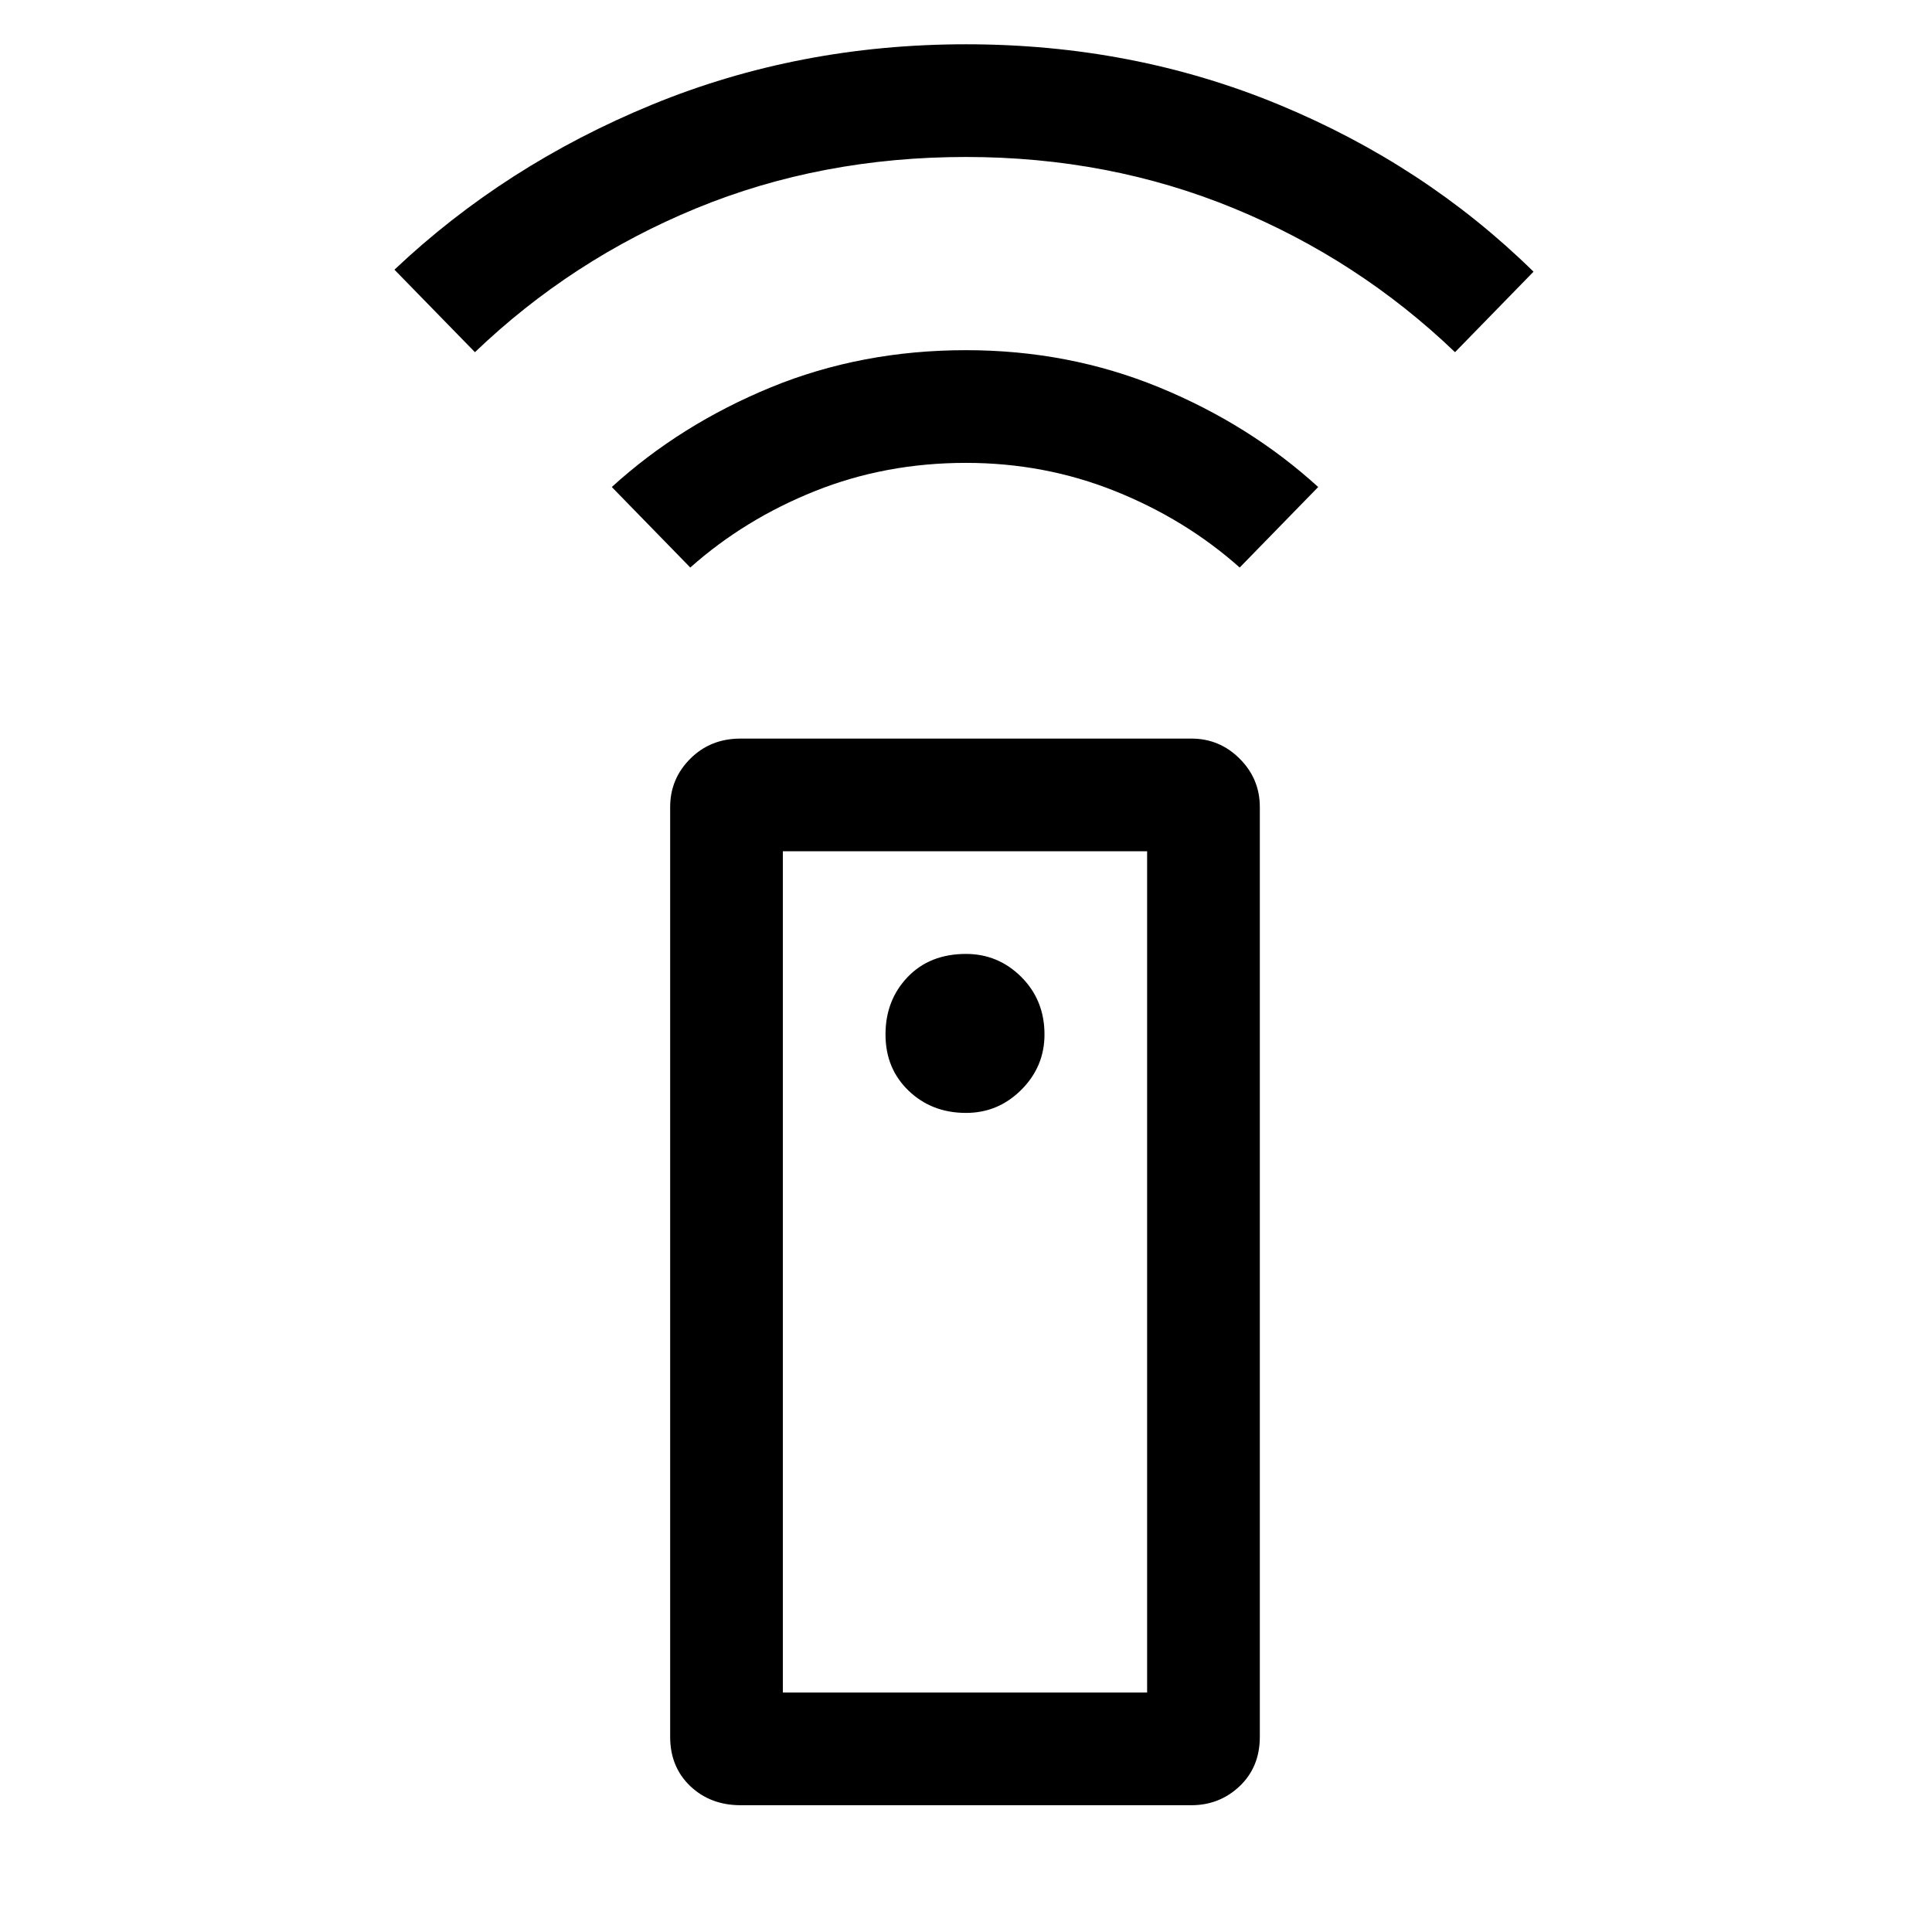 <svg xmlns="http://www.w3.org/2000/svg" height="24" width="24"><path d="M14.8 22.425H9.2q-.375 0-.625-.237-.25-.238-.25-.613v-11.55q0-.35.25-.6t.625-.25h5.6q.35 0 .6.25t.25.6v11.55q0 .375-.25.613-.25.237-.6.237Zm-2.8-8.6q.4 0 .688-.288.287-.287.287-.687 0-.425-.287-.713-.288-.287-.688-.287-.45 0-.725.287-.275.288-.275.713t.288.7q.287.275.712.275ZM8.575 7.05l-.975-1q.85-.775 1.975-1.238Q10.7 4.35 12 4.35q1.275 0 2.4.462 1.125.463 1.975 1.238l-.975 1q-.675-.6-1.55-.95T12 5.75q-1 0-1.875.35t-1.55.95ZM5.9 4.375l-1-1.025q1.375-1.3 3.2-2.05Q9.925.55 12 .55t3.887.75q1.813.75 3.163 2.075l-.975 1q-1.2-1.15-2.75-1.788Q13.775 1.95 12 1.95q-1.8 0-3.35.637-1.55.638-2.75 1.788Zm3.825 16.65h4.525v-10.45H9.725Zm0 0h4.525Z"/></svg>